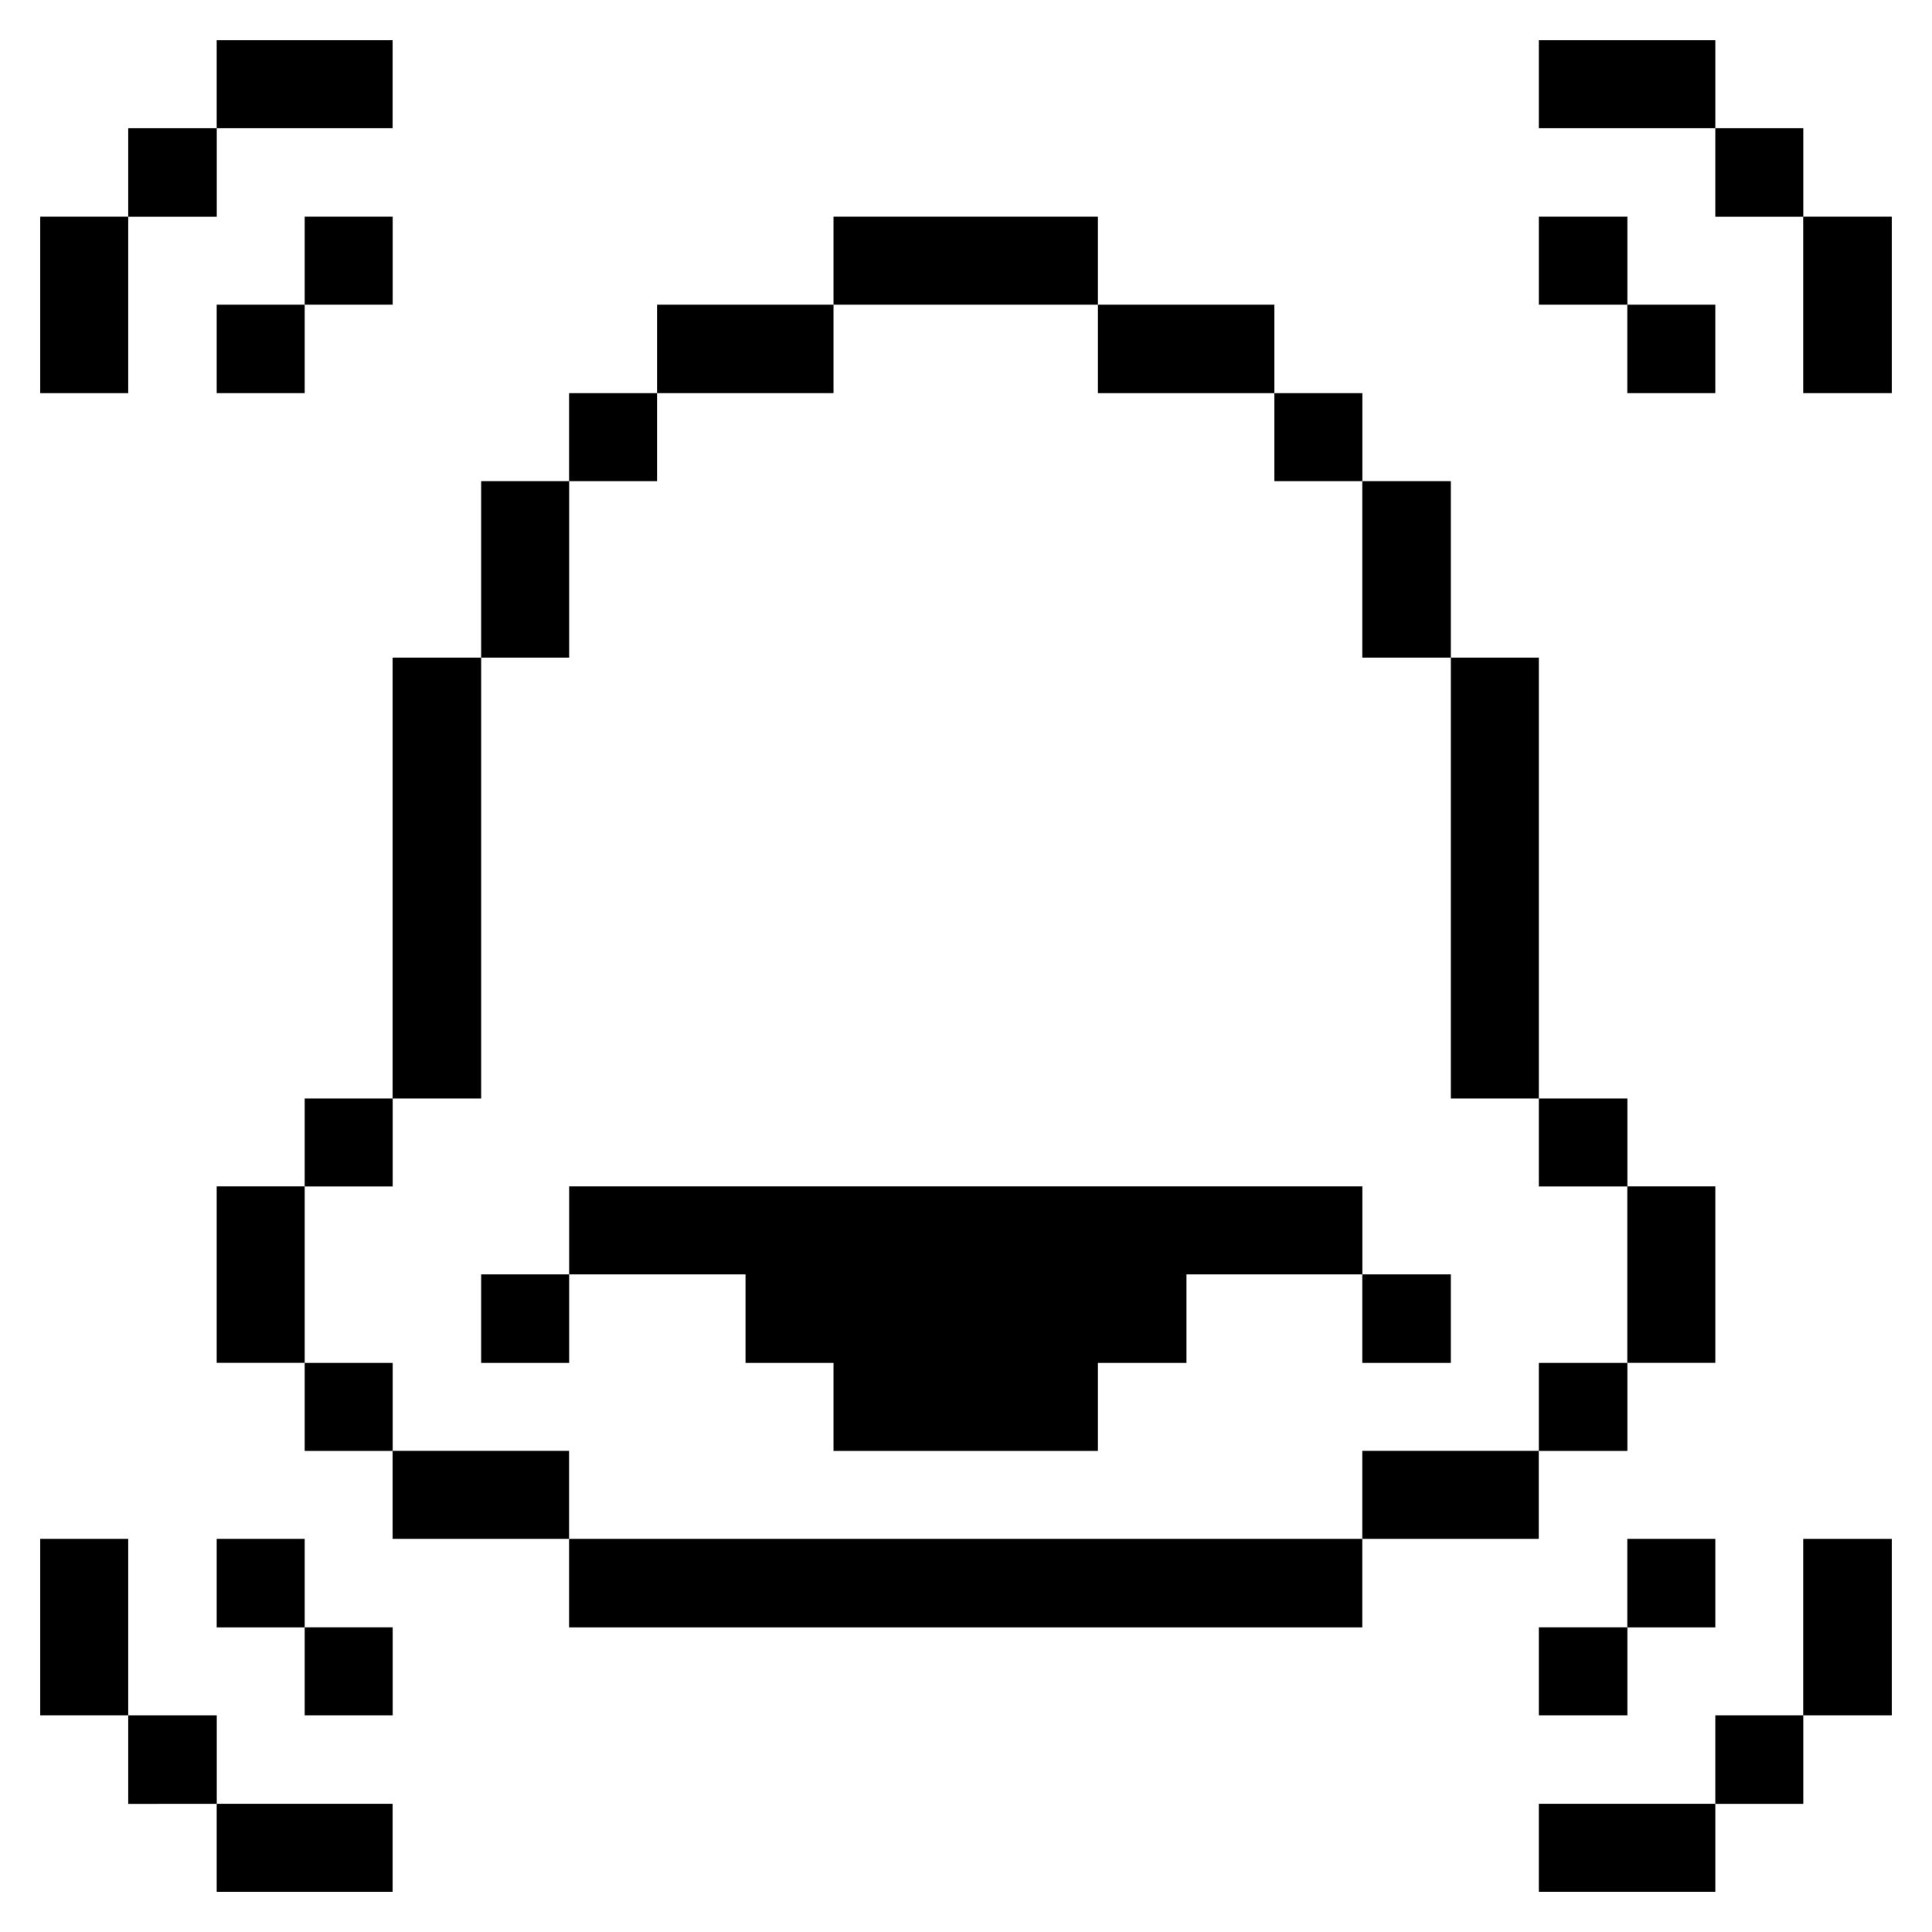 <svg xmlns="http://www.w3.org/2000/svg" viewBox="-0.5 -0.5 24 24" height="24" width="24"><title>interface-essential-notification-alert</title><g><path d="M21.9 18.616H23v2.192h-1.1Z" fill="currentColor" stroke-width="1"></path><path d="M21.9 2.192H23V4.384h-1.1Z" fill="currentColor" stroke-width="1"></path><path d="M20.808 20.808h1.093v1.1h-1.093Z" fill="currentColor" stroke-width="1"></path><path d="M20.808 1.093h1.093v1.1h-1.093Z" fill="currentColor" stroke-width="1"></path><path d="M19.715 18.616h1.093v1.1h-1.093Z" fill="currentColor" stroke-width="1"></path><path d="M19.715 14.238h1.093v2.192h-1.093Z" fill="currentColor" stroke-width="1"></path><path d="M19.715 3.285h1.093V4.384h-1.093Z" fill="currentColor" stroke-width="1"></path><path d="M18.616 0h2.192v1.093H18.616Z" fill="currentColor" stroke-width="1"></path><path d="M18.616 21.907h2.192V23H18.616Z" fill="currentColor" stroke-width="1"></path><path d="M18.616 19.715h1.1v1.093H18.616Z" fill="currentColor" stroke-width="1"></path><path d="M18.616 16.431h1.1v1.093H18.616Z" fill="currentColor" stroke-width="1"></path><path d="M18.616 13.146h1.1v1.093H18.616Z" fill="currentColor" stroke-width="1"></path><path d="M18.616 2.192h1.1v1.093H18.616Z" fill="currentColor" stroke-width="1"></path><path d="M16.423 17.523h2.192v1.093h-2.192Z" fill="currentColor" stroke-width="1"></path><path d="M17.523 7.669h1.093v5.477h-1.093Z" fill="currentColor" stroke-width="1"></path><path d="M16.423 15.331h1.1v1.1h-1.1Z" fill="currentColor" stroke-width="1"></path><path d="M16.423 5.477h1.1v2.192h-1.1Z" fill="currentColor" stroke-width="1"></path><path d="m6.569 15.331 2.192 0 0 1.1 1.093 0 0 1.093 3.285 0 0 -1.093 1.1 0 0 -1.1 2.185 0 0 -1.093 -9.854 0 0 1.093z" fill="currentColor" stroke-width="1"></path><path d="M15.331 4.384h1.093v1.093h-1.093Z" fill="currentColor" stroke-width="1"></path><path d="M6.569 18.616h9.854v1.1H6.569Z" fill="currentColor" stroke-width="1"></path><path d="M13.139 3.285h2.192V4.384h-2.192Z" fill="currentColor" stroke-width="1"></path><path d="M9.854 2.192h3.285v1.093h-3.285Z" fill="currentColor" stroke-width="1"></path><path d="M7.662 3.285h2.192V4.384h-2.192Z" fill="currentColor" stroke-width="1"></path><path d="M6.569 4.384h1.093v1.093H6.569Z" fill="currentColor" stroke-width="1"></path><path d="M4.377 17.523h2.192v1.093H4.377Z" fill="currentColor" stroke-width="1"></path><path d="M5.477 15.331h1.093v1.1H5.477Z" fill="currentColor" stroke-width="1"></path><path d="M5.477 5.477h1.093v2.192H5.477Z" fill="currentColor" stroke-width="1"></path><path d="M4.377 7.669h1.1v5.477H4.377Z" fill="currentColor" stroke-width="1"></path><path d="M3.285 19.715h1.093v1.093H3.285Z" fill="currentColor" stroke-width="1"></path><path d="M3.285 16.431h1.093v1.093H3.285Z" fill="currentColor" stroke-width="1"></path><path d="M3.285 13.146h1.093v1.093H3.285Z" fill="currentColor" stroke-width="1"></path><path d="M3.285 2.192h1.093v1.093H3.285Z" fill="currentColor" stroke-width="1"></path><path d="M2.192 0h2.185v1.093H2.192Z" fill="currentColor" stroke-width="1"></path><path d="M2.192 21.907h2.185V23H2.192Z" fill="currentColor" stroke-width="1"></path><path d="M2.192 18.616h1.093v1.1H2.192Z" fill="currentColor" stroke-width="1"></path><path d="M2.192 14.238h1.093v2.192H2.192Z" fill="currentColor" stroke-width="1"></path><path d="M2.192 3.285h1.093V4.384H2.192Z" fill="currentColor" stroke-width="1"></path><path d="M1.093 20.808h1.1v1.1H1.093Z" fill="currentColor" stroke-width="1"></path><path d="M1.093 1.093h1.1v1.1H1.093Z" fill="currentColor" stroke-width="1"></path><path d="M0 18.616h1.093v2.192H0Z" fill="currentColor" stroke-width="1"></path><path d="M0 2.192h1.093V4.384H0Z" fill="currentColor" stroke-width="1"></path></g></svg>
